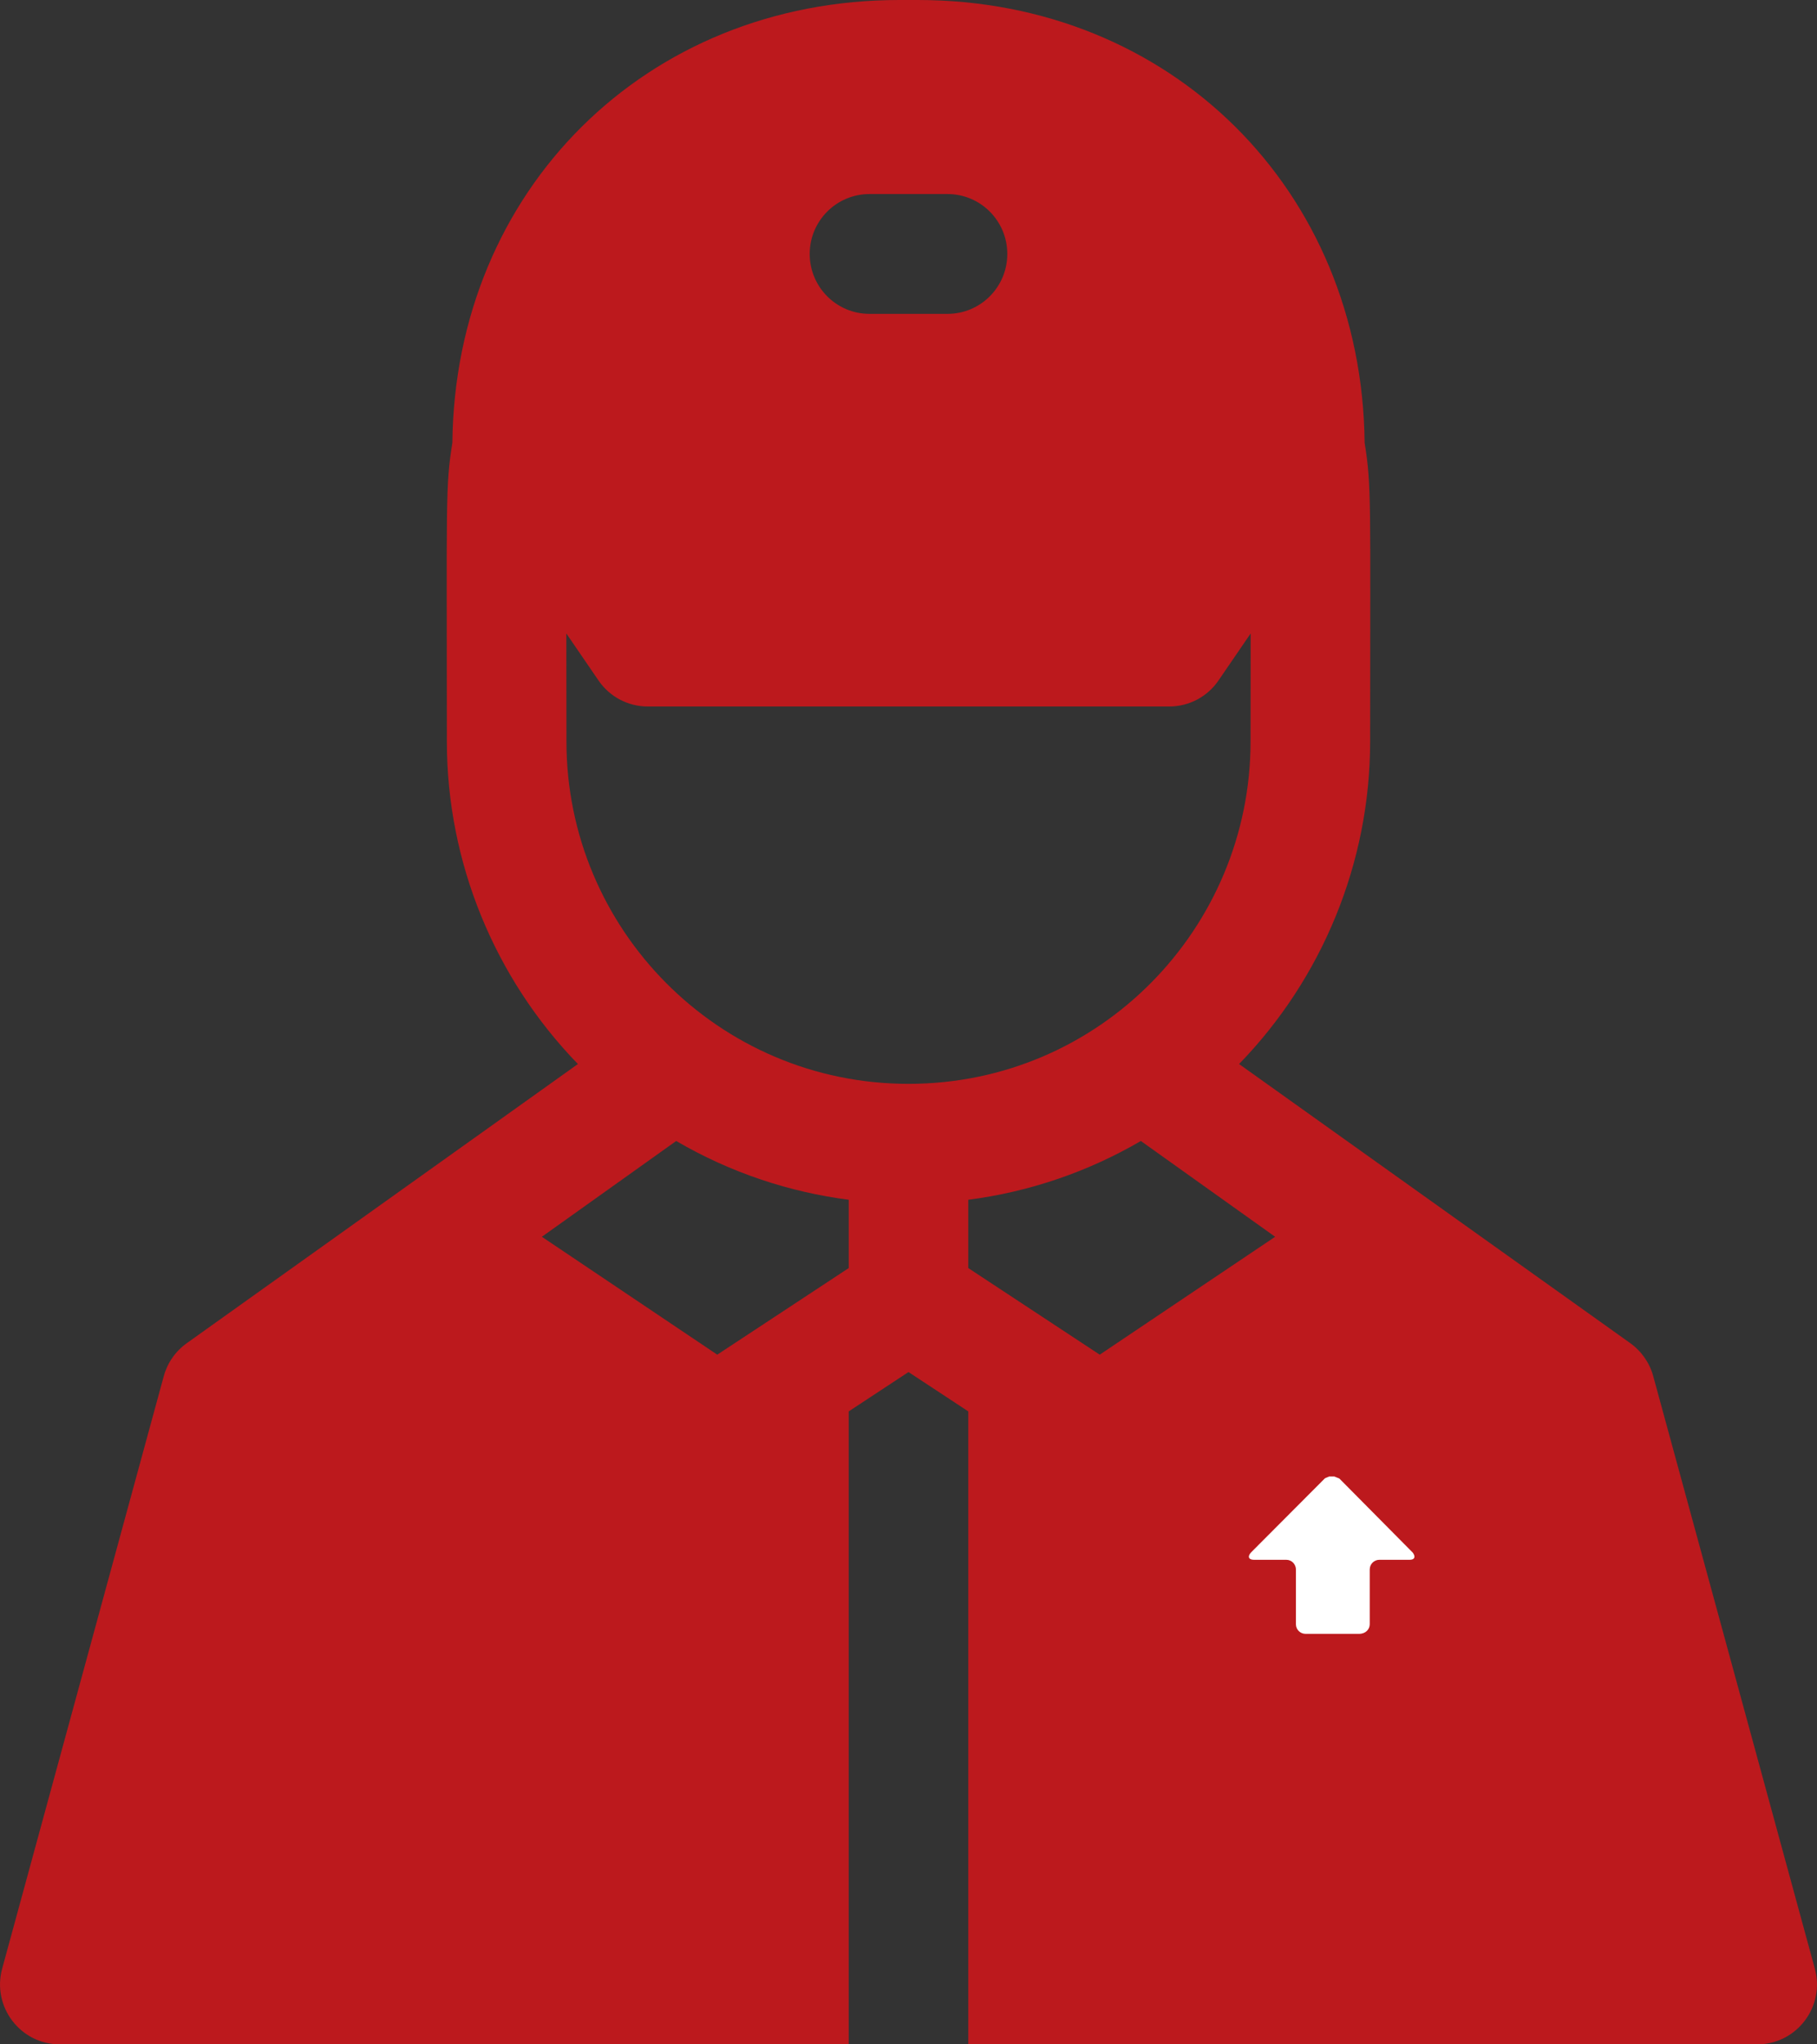 <svg viewBox="0 0 32 36">
  <rect x="0" y="0" width="32" height="36" fill="#333333" stroke="none"/>
  <path d="M31.962 34.667L29.116 24.234C29.052 23.999 28.909 23.794 28.711 23.652C24.2 20.433 25.679 21.488 21.822 18.737C23.286 17.229 24.13 15.191 24.13 13.058C24.13 8.806 24.158 8.573 24.033 7.797C23.987 3.346 20.62 0 16.164 0H15.836C11.38 0 8.013 3.346 7.967 7.797C7.842 8.573 7.87 8.806 7.87 13.058C7.87 15.191 8.714 17.229 10.178 18.737C5.298 22.219 8.15 20.184 3.289 23.653C3.091 23.794 2.948 23.999 2.884 24.234L0.038 34.667C-0.145 35.338 0.36 36 1.053 36H14.947V24.854L16 24.161L17.053 24.854V36H30.947C31.641 36 32.145 35.337 31.962 34.667ZM15.313 3.417H16.687C17.269 3.417 17.74 3.89 17.74 4.472C17.74 5.054 17.269 5.527 16.687 5.527H15.313C14.731 5.527 14.26 5.054 14.26 4.472C14.26 3.89 14.731 3.417 15.313 3.417ZM14.947 22.33L12.632 23.855L9.543 21.779L11.909 20.092C12.875 20.657 13.919 20.995 14.947 21.127V22.33ZM16 19.086C12.657 19.086 9.976 16.367 9.976 13.058C9.976 12.303 9.975 11.678 9.974 11.155L10.54 11.982C10.736 12.27 11.061 12.441 11.408 12.441H20.592C20.939 12.441 21.264 12.27 21.46 11.982L22.026 11.155C22.025 11.678 22.024 12.303 22.024 13.058C22.024 16.337 19.373 19.086 16 19.086ZM17.053 22.33V21.127C18.135 20.988 19.171 20.63 20.092 20.092L22.457 21.779L19.368 23.855L17.053 22.33Z" fill="#bc191d" />
  <path fill-rule="evenodd" clip-rule="evenodd" d="M25.557 28.07C25.575 28.06 25.61 28.079 25.637 28.115C25.637 28.115 25.637 28.115 26.894 29.356C26.965 29.428 26.965 29.545 26.894 29.599C26.894 29.599 26.894 29.599 25.637 30.858C25.61 30.894 25.584 30.903 25.557 30.894C25.54 30.885 25.521 30.85 25.521 30.805V28.151C25.53 28.105 25.539 28.079 25.557 28.07Z" fill="none"/>
  <path fill-rule="evenodd" clip-rule="evenodd" d="M23.41 26H23.499L23.588 26.036C23.588 26.036 23.588 26.036 24.881 27.341C24.934 27.413 24.916 27.467 24.827 27.467C24.827 27.467 24.827 27.467 24.293 27.467C24.203 27.467 24.123 27.539 24.123 27.638C24.123 27.638 24.123 27.638 24.123 28.601C24.123 28.69 24.052 28.771 23.936 28.771C23.936 28.771 23.936 28.771 22.992 28.771C22.903 28.771 22.823 28.7 22.823 28.601C22.823 28.601 22.823 28.601 22.823 27.638C22.823 27.549 22.752 27.467 22.653 27.467H22.082C21.993 27.467 21.966 27.413 22.029 27.341C22.029 27.341 22.029 27.341 23.33 26.036C23.32 26.036 23.41 26 23.41 26Z" fill="white"/>
  <path fill-rule="evenodd" clip-rule="evenodd" d="M21.377 28.043C21.404 28.052 21.413 28.087 21.413 28.132V30.84C21.413 30.885 21.396 30.912 21.377 30.921C21.351 30.931 21.324 30.921 21.288 30.894C21.288 30.894 21.288 30.894 20.014 29.589C19.943 29.535 19.943 29.419 20.014 29.347C20.014 29.347 20.014 29.347 21.288 28.069C21.324 28.043 21.36 28.033 21.377 28.043Z" fill="none"/>
  <path fill-rule="evenodd" clip-rule="evenodd" d="M22.991 30.175C22.991 30.175 22.991 30.175 23.935 30.175C24.051 30.175 24.122 30.247 24.122 30.346C24.122 30.346 24.122 30.346 24.122 31.372C24.122 31.48 24.193 31.56 24.291 31.56H24.79C24.88 31.56 24.924 31.614 24.844 31.668C24.844 31.668 24.844 31.668 23.587 32.946C23.551 32.983 23.507 33 23.454 33C23.41 33 23.365 32.983 23.32 32.946C23.32 32.946 23.32 32.946 22.064 31.668C21.993 31.614 22.028 31.56 22.117 31.56C22.117 31.56 22.117 31.56 22.652 31.56C22.741 31.56 22.822 31.488 22.822 31.372C22.822 31.372 22.822 31.372 22.822 30.346C22.822 30.247 22.902 30.175 22.991 30.175Z" fill="none"/>
</svg>
